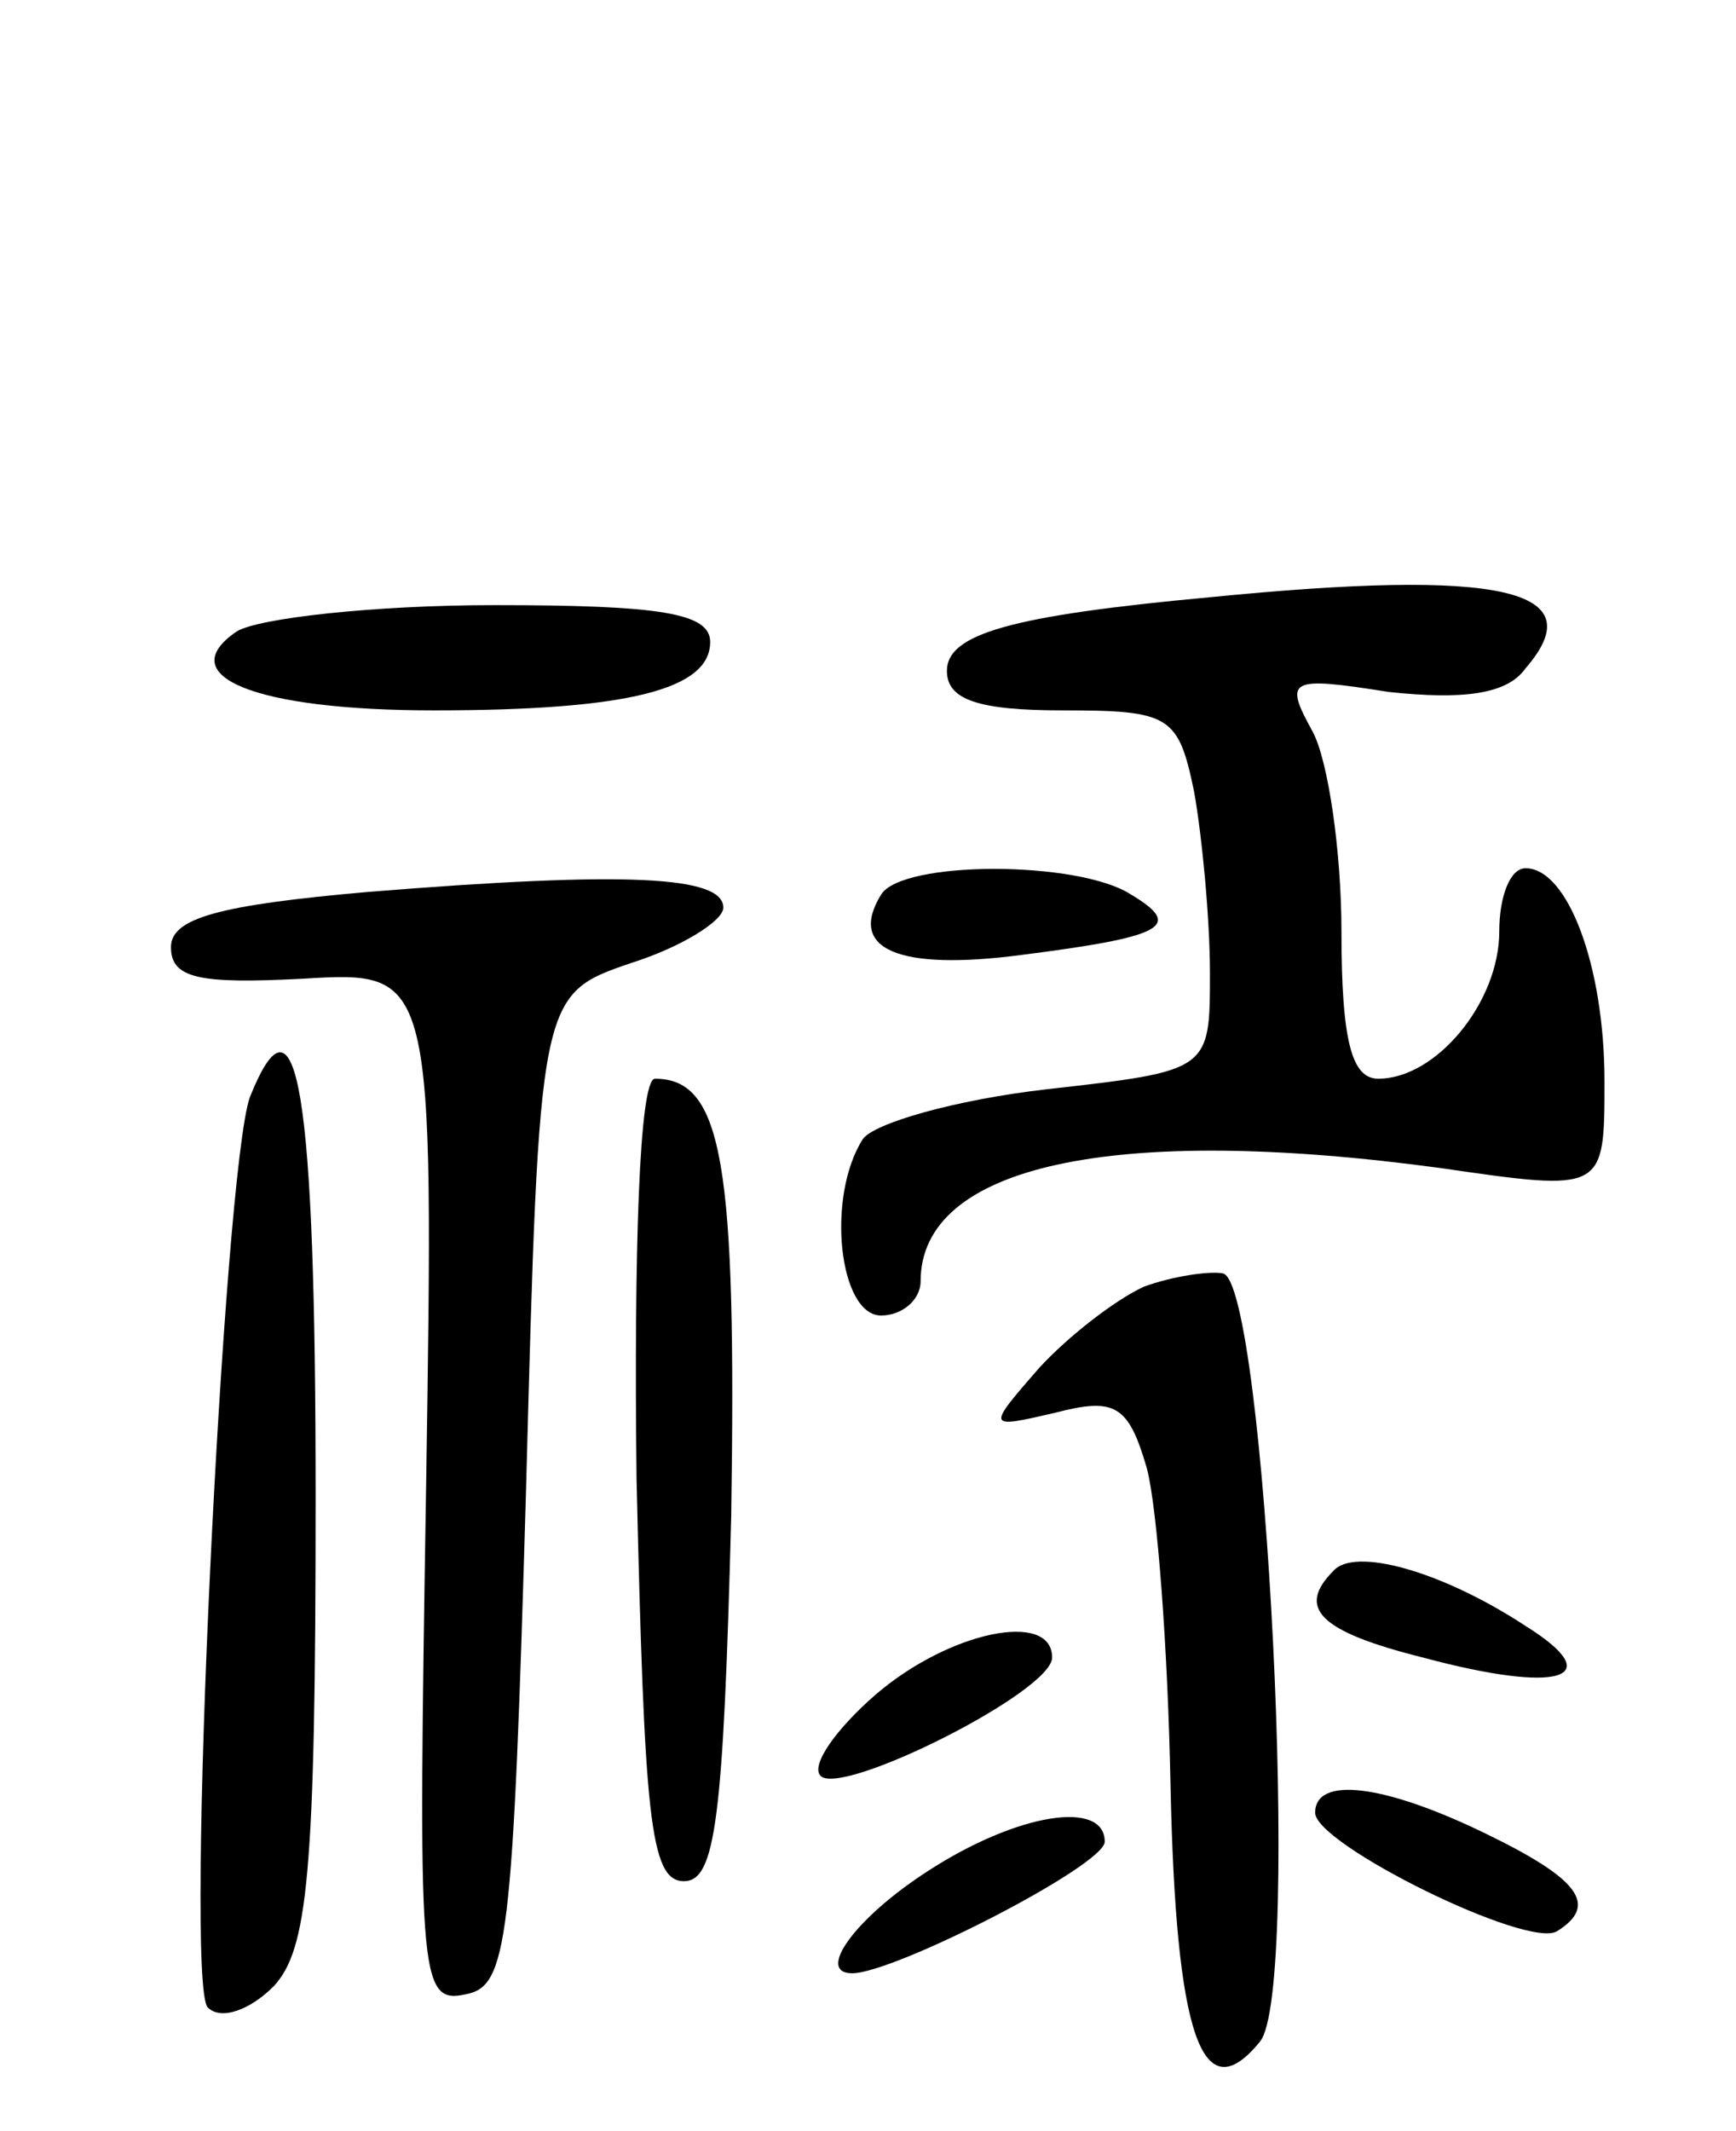 <svg version="1.0" xmlns="http://www.w3.org/2000/svg"
 width="66pt" height="81pt" viewBox="0 0 66 81"
 preserveAspectRatio="xMidYMid meet">
<g transform="translate(0,81) scale(0.1,-0.1)"
fill="#000000" stroke="none">
<path d="M460 583 c-76 -7 -100 -14 -100 -28 0 -11 12 -15 44 -15 41 0 44 -2
50 -31 3 -17 6 -48 6 -69 0 -37 0 -37 -62 -44 -35 -4 -66 -13 -70 -19 -14 -22
-9 -67 7 -67 8 0 15 6 15 13 0 44 73 60 198 43 62 -9 62 -9 62 33 0 44 -14 81
-30 81 -6 0 -10 -11 -10 -24 0 -27 -24 -56 -46 -56 -10 0 -14 14 -14 56 0 30
-5 65 -11 76 -11 20 -9 21 29 15 28 -3 45 -1 52 9 26 30 -9 38 -120 27z"/>
<path d="M90 570 c-25 -17 7 -30 75 -30 74 0 105 8 105 26 0 11 -19 14 -82 14
-46 0 -90 -5 -98 -10z"/>
<path d="M140 471 c-57 -5 -75 -10 -75 -21 0 -12 11 -14 50 -12 50 3 50 3 47
-193 -3 -186 -3 -197 15 -193 16 3 18 19 23 192 5 188 5 188 40 200 19 6 35
16 35 21 0 12 -36 14 -135 6z"/>
<path d="M335 470 c-13 -21 7 -29 53 -23 55 7 62 11 42 23 -20 13 -87 13 -95
0z"/>
<path d="M95 393 c-10 -28 -25 -337 -16 -346 5 -5 16 -1 25 8 13 14 16 42 16
186 0 155 -7 197 -25 152z"/>
<path d="M242 248 c3 -128 5 -153 18 -153 12 0 15 23 18 139 2 133 -3 166 -29
166 -6 0 -8 -66 -7 -152z"/>
<path d="M435 321 c-11 -5 -29 -19 -40 -31 -20 -23 -20 -23 6 -17 23 6 28 3
35 -21 4 -15 8 -69 9 -120 2 -96 12 -125 34 -98 16 19 2 288 -14 292 -5 1 -19
-1 -30 -5z"/>
<path d="M507 213 c-14 -14 -6 -23 34 -33 52 -14 71 -8 39 12 -32 21 -65 30
-73 21z"/>
<path d="M333 166 c-15 -13 -25 -27 -21 -31 8 -8 88 32 88 45 0 18 -39 10 -67
-14z"/>
<path d="M500 121 c0 -12 81 -52 92 -45 16 10 8 20 -27 37 -39 19 -65 22 -65
8z"/>
<path d="M353 99 c-28 -18 -43 -39 -29 -39 16 0 96 41 96 50 0 16 -33 11 -67
-11z"/>
</g>
</svg>
